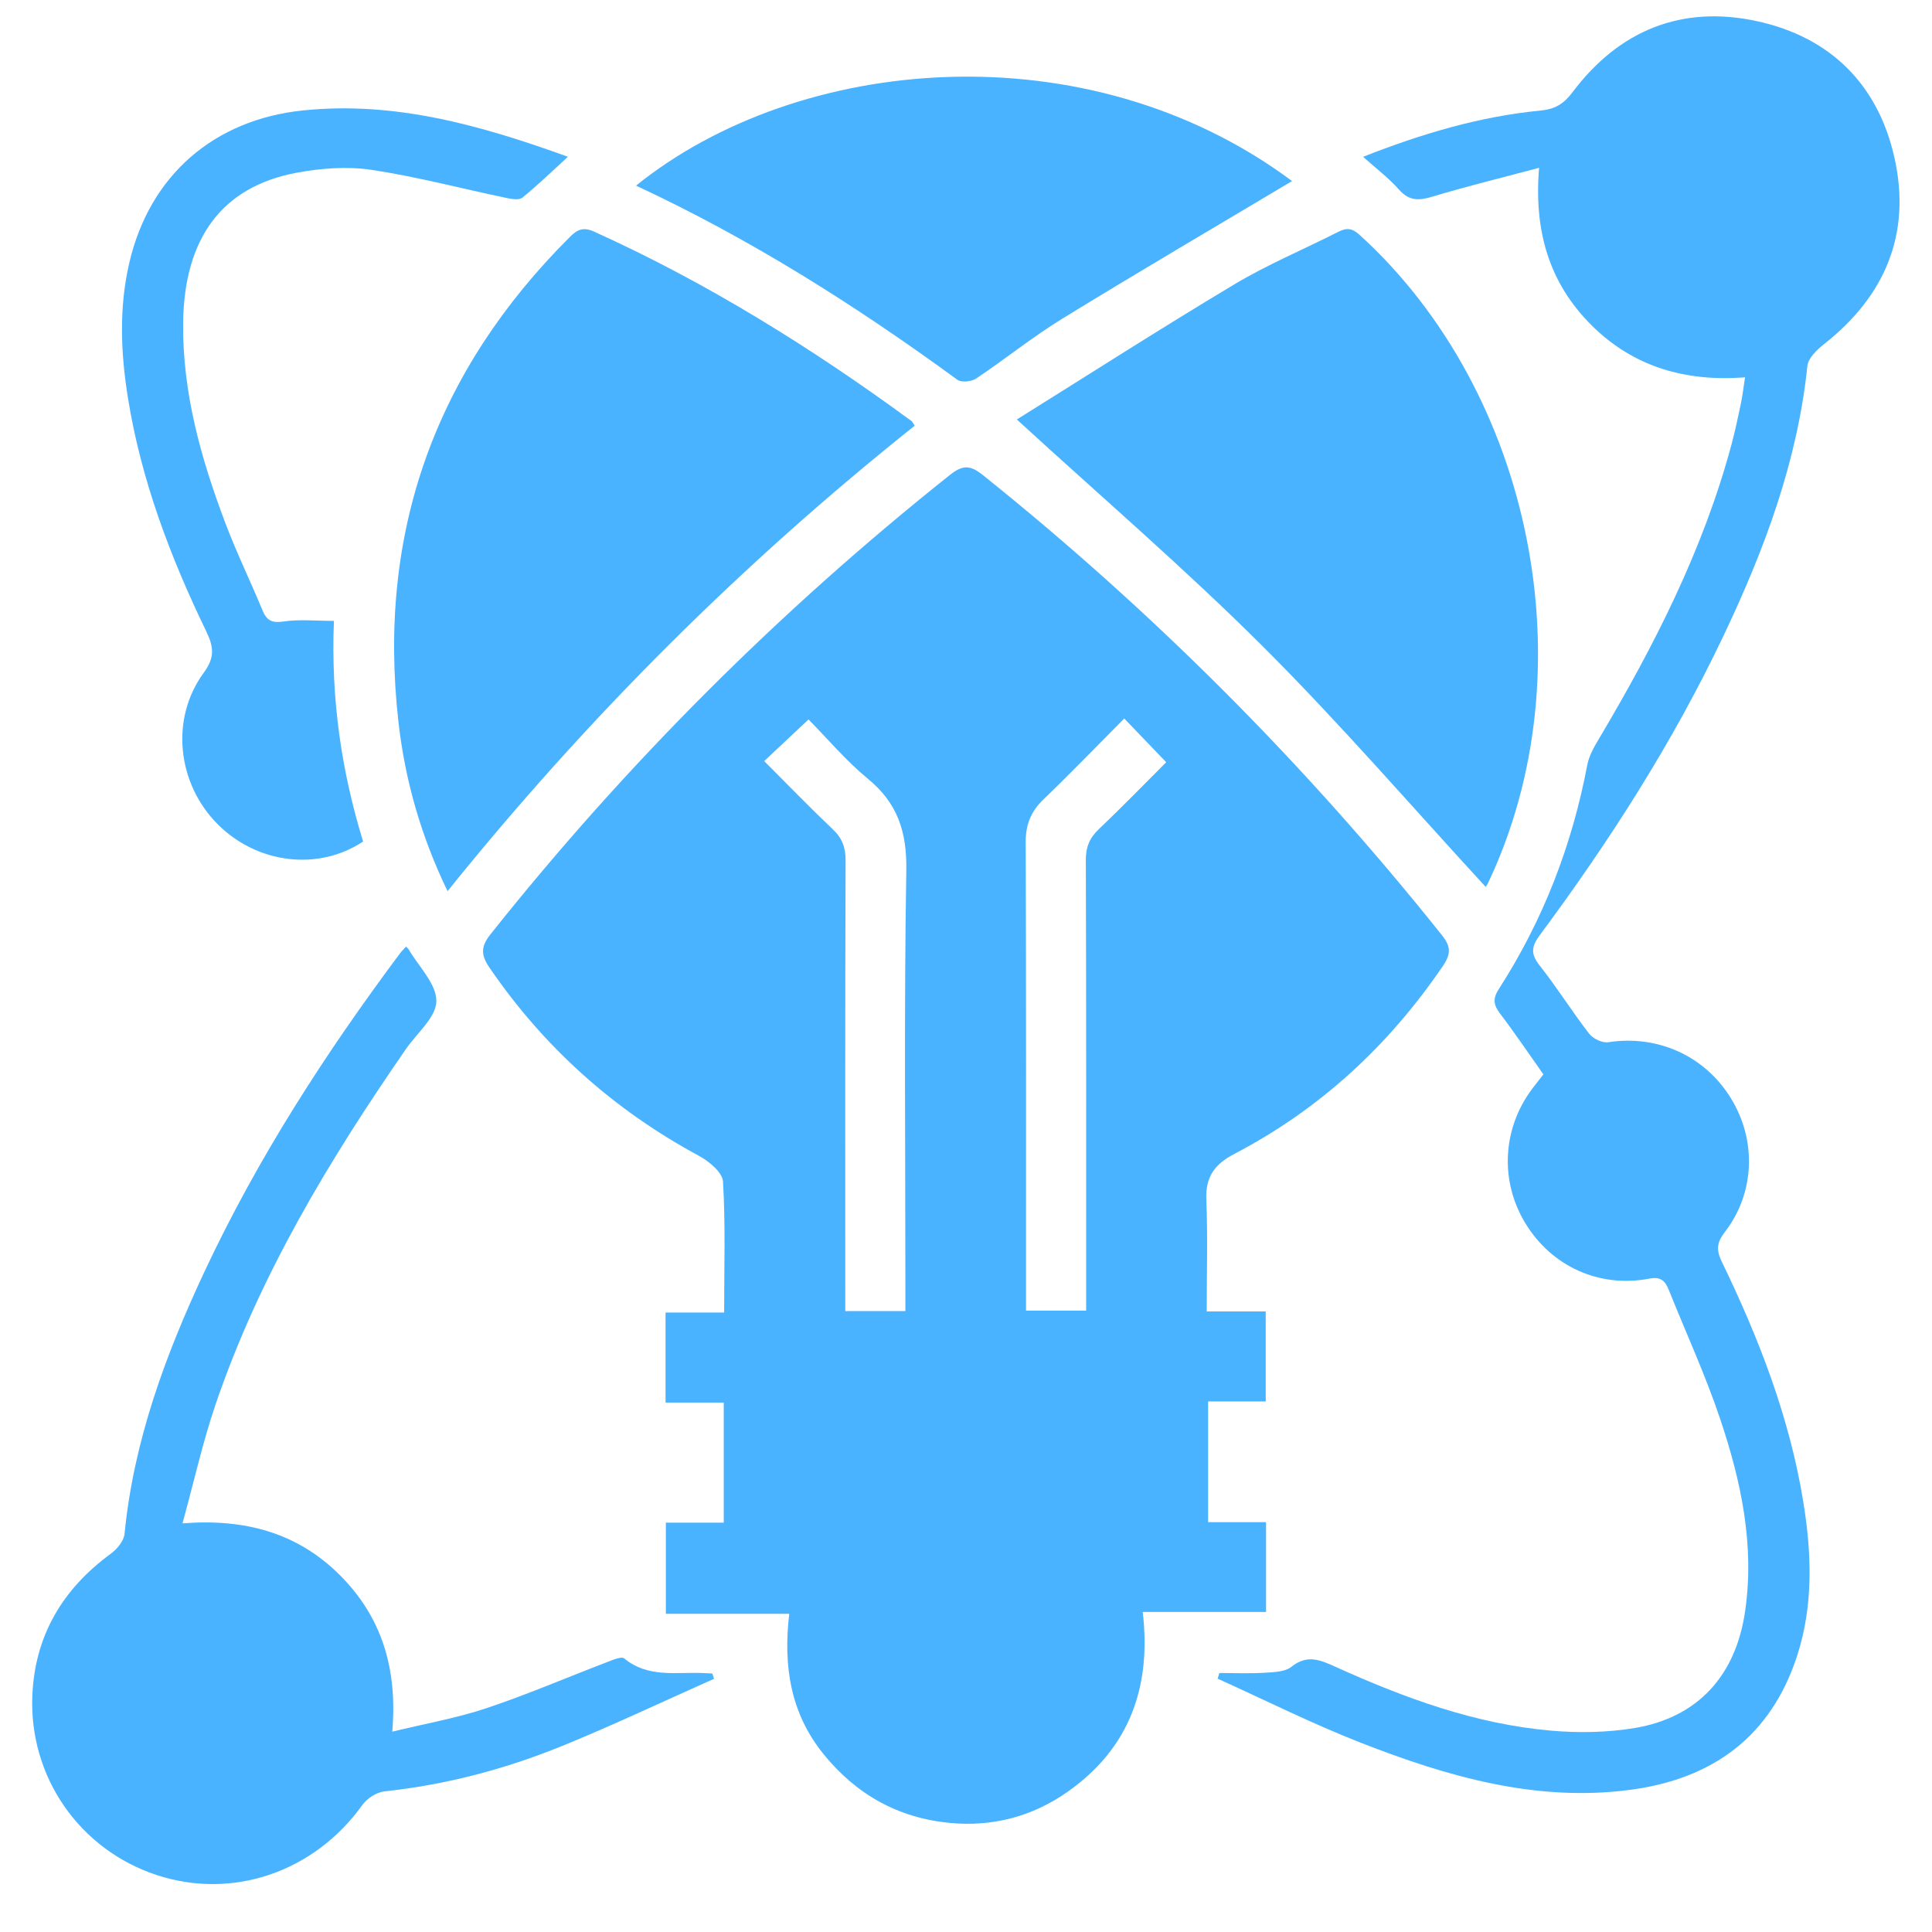 <svg width="49" height="49" viewBox="0 0 49 49" fill="none" xmlns="http://www.w3.org/2000/svg">
<g clip-path="url(#clip0_3028_26654)">
<path d="M30.605 33.261H32.102V35.544H30.641V38.606H32.11V40.883H28.982C29.207 42.788 28.643 44.343 27.077 45.444C26.185 46.071 25.178 46.336 24.096 46.234C22.782 46.11 21.711 45.511 20.88 44.48C20.048 43.449 19.861 42.251 20.017 40.93H16.888V38.619H18.356V35.573H16.88V33.289H18.366C18.366 32.147 18.402 31.054 18.337 29.967C18.323 29.735 17.982 29.452 17.726 29.314C15.571 28.151 13.802 26.569 12.418 24.547C12.198 24.226 12.186 24.015 12.442 23.693C15.885 19.366 19.769 15.486 24.095 12.043C24.419 11.785 24.611 11.795 24.928 12.049C29.242 15.506 33.12 19.395 36.568 23.715C36.795 23.999 36.806 24.188 36.601 24.491C35.223 26.517 33.478 28.132 31.305 29.266C30.807 29.526 30.571 29.848 30.595 30.425C30.633 31.346 30.605 32.269 30.605 33.261ZM27.547 33.24V32.69C27.547 29.066 27.551 25.442 27.539 21.818C27.538 21.488 27.63 21.256 27.868 21.03C28.453 20.474 29.016 19.893 29.578 19.332C29.213 18.951 28.878 18.602 28.513 18.223C27.82 18.921 27.16 19.607 26.473 20.266C26.151 20.574 26.012 20.907 26.014 21.357C26.027 25.156 26.022 28.954 26.022 32.753C26.022 32.908 26.022 33.062 26.022 33.24H27.547ZM22.963 33.252V32.704C22.963 29.16 22.928 25.615 22.986 22.071C23.002 21.096 22.765 20.37 22.011 19.751C21.455 19.294 20.985 18.732 20.506 18.247C20.1 18.628 19.756 18.951 19.382 19.303C19.972 19.894 20.534 20.475 21.12 21.031C21.359 21.257 21.447 21.491 21.446 21.82C21.434 25.444 21.438 29.068 21.438 32.691V33.252H22.963Z" fill="#4AB3FF"/>
<path d="M30.927 42.431C31.309 42.431 31.691 42.448 32.071 42.425C32.304 42.41 32.589 42.405 32.754 42.273C33.156 41.953 33.485 42.099 33.877 42.277C35.621 43.065 37.412 43.725 39.334 43.893C40.039 43.955 40.772 43.942 41.468 43.825C43.072 43.553 44.025 42.488 44.26 40.865C44.505 39.18 44.157 37.566 43.629 35.992C43.256 34.88 42.762 33.809 42.326 32.719C42.233 32.486 42.123 32.373 41.83 32.429C40.562 32.671 39.355 32.12 38.689 31.028C38.037 29.961 38.101 28.633 38.854 27.622C38.939 27.508 39.029 27.398 39.144 27.249C38.779 26.733 38.426 26.208 38.043 25.704C37.875 25.483 37.858 25.325 38.016 25.08C39.139 23.336 39.872 21.435 40.258 19.397C40.301 19.171 40.425 18.953 40.545 18.751C41.953 16.381 43.201 13.938 43.919 11.258C44.009 10.92 44.081 10.578 44.153 10.236C44.195 10.035 44.218 9.83 44.258 9.57C42.757 9.685 41.433 9.313 40.364 8.248C39.293 7.181 38.9 5.864 39.035 4.256C38.079 4.511 37.192 4.727 36.319 4.99C35.978 5.093 35.736 5.095 35.481 4.808C35.222 4.514 34.902 4.274 34.571 3.977C36.057 3.392 37.529 2.953 39.072 2.804C39.436 2.769 39.657 2.639 39.881 2.341C41.063 0.768 42.656 0.118 44.576 0.54C46.433 0.948 47.638 2.155 48.05 4.01C48.477 5.932 47.81 7.507 46.267 8.724C46.085 8.867 45.86 9.082 45.839 9.283C45.587 11.707 44.748 13.945 43.714 16.121C42.434 18.816 40.833 21.318 39.058 23.71C38.843 24 38.813 24.188 39.046 24.483C39.489 25.044 39.869 25.654 40.307 26.22C40.404 26.346 40.641 26.457 40.792 26.433C42.038 26.242 43.234 26.774 43.897 27.85C44.555 28.917 44.513 30.255 43.744 31.25C43.536 31.519 43.528 31.709 43.669 32.001C44.614 33.952 45.394 35.962 45.74 38.117C45.949 39.417 45.992 40.719 45.581 41.989C44.917 44.04 43.441 45.117 41.349 45.394C38.952 45.711 36.709 45.057 34.52 44.203C33.284 43.72 32.093 43.122 30.882 42.575C30.897 42.527 30.912 42.479 30.927 42.431Z" fill="#4AB3FF"/>
<path d="M11.351 22.602C10.677 21.207 10.273 19.787 10.106 18.314C9.561 13.513 11.035 9.415 14.455 6.008C14.645 5.818 14.797 5.752 15.069 5.875C17.935 7.171 20.588 8.824 23.12 10.68C23.143 10.698 23.155 10.732 23.199 10.797C18.828 14.28 14.887 18.207 11.351 22.602Z" fill="#4AB3FF"/>
<path d="M25.789 10.639C27.616 9.499 29.445 8.325 31.309 7.21C32.151 6.706 33.066 6.325 33.943 5.879C34.153 5.772 34.293 5.785 34.48 5.955C38.884 9.957 40.291 17.024 37.741 22.394C37.714 22.45 37.674 22.5 37.679 22.492C35.804 20.457 33.988 18.349 32.023 16.39C30.058 14.429 27.945 12.615 25.789 10.639Z" fill="#4AB3FF"/>
<path d="M10.298 24.009C10.341 24.052 10.355 24.062 10.363 24.075C10.618 24.514 11.073 24.955 11.067 25.391C11.063 25.8 10.573 26.204 10.294 26.608C8.345 29.427 6.583 32.348 5.47 35.611C5.143 36.568 4.924 37.561 4.629 38.636C6.216 38.511 7.539 38.877 8.608 39.937C9.681 41.002 10.085 42.314 9.949 43.919C10.786 43.715 11.578 43.577 12.333 43.325C13.37 42.979 14.378 42.544 15.4 42.154C15.541 42.1 15.761 42.003 15.833 42.062C16.428 42.554 17.129 42.408 17.802 42.431C17.89 42.434 17.978 42.44 18.066 42.444C18.08 42.489 18.095 42.533 18.11 42.578C16.828 43.148 15.559 43.751 14.261 44.28C12.815 44.868 11.312 45.267 9.751 45.433C9.552 45.454 9.311 45.609 9.193 45.775C7.975 47.477 5.904 48.192 3.97 47.554C2.019 46.91 0.727 45.066 0.821 42.984C0.889 41.475 1.593 40.295 2.811 39.405C2.97 39.289 3.142 39.08 3.159 38.9C3.39 36.539 4.199 34.357 5.194 32.234C6.543 29.359 8.258 26.706 10.155 24.166C10.192 24.117 10.239 24.074 10.298 24.009Z" fill="#4AB3FF"/>
<path d="M32.77 4.592C30.837 5.746 28.88 6.892 26.948 8.079C26.191 8.543 25.495 9.107 24.756 9.601C24.639 9.68 24.382 9.706 24.281 9.632C21.711 7.752 19.03 6.058 16.131 4.708C20.251 1.386 27.566 0.719 32.77 4.592Z" fill="#4AB3FF"/>
<path d="M8.469 15.747C8.389 17.735 8.663 19.564 9.209 21.343C8.071 22.099 6.52 21.907 5.521 20.904C4.493 19.874 4.311 18.229 5.168 17.061C5.453 16.673 5.421 16.408 5.233 16.017C4.317 14.123 3.575 12.165 3.242 10.075C3.061 8.937 3.015 7.799 3.28 6.663C3.796 4.447 5.428 3.032 7.691 2.8C10.022 2.562 12.193 3.177 14.404 3.976C13.995 4.349 13.636 4.701 13.247 5.014C13.158 5.085 12.955 5.044 12.814 5.014C11.681 4.777 10.559 4.478 9.417 4.307C8.801 4.216 8.139 4.266 7.522 4.381C5.637 4.733 4.669 6.036 4.645 8.186C4.625 9.964 5.101 11.644 5.723 13.286C6.004 14.028 6.354 14.743 6.656 15.477C6.766 15.745 6.903 15.806 7.199 15.762C7.596 15.703 8.008 15.747 8.469 15.747Z" fill="#4AB3FF"/>
</g>
<defs>
<clipPath id="clip0_3028_26654">
<rect width="48" height="48" fill="white" transform="translate(0.5 0.098)"/>
</clipPath>
</defs>
</svg>
